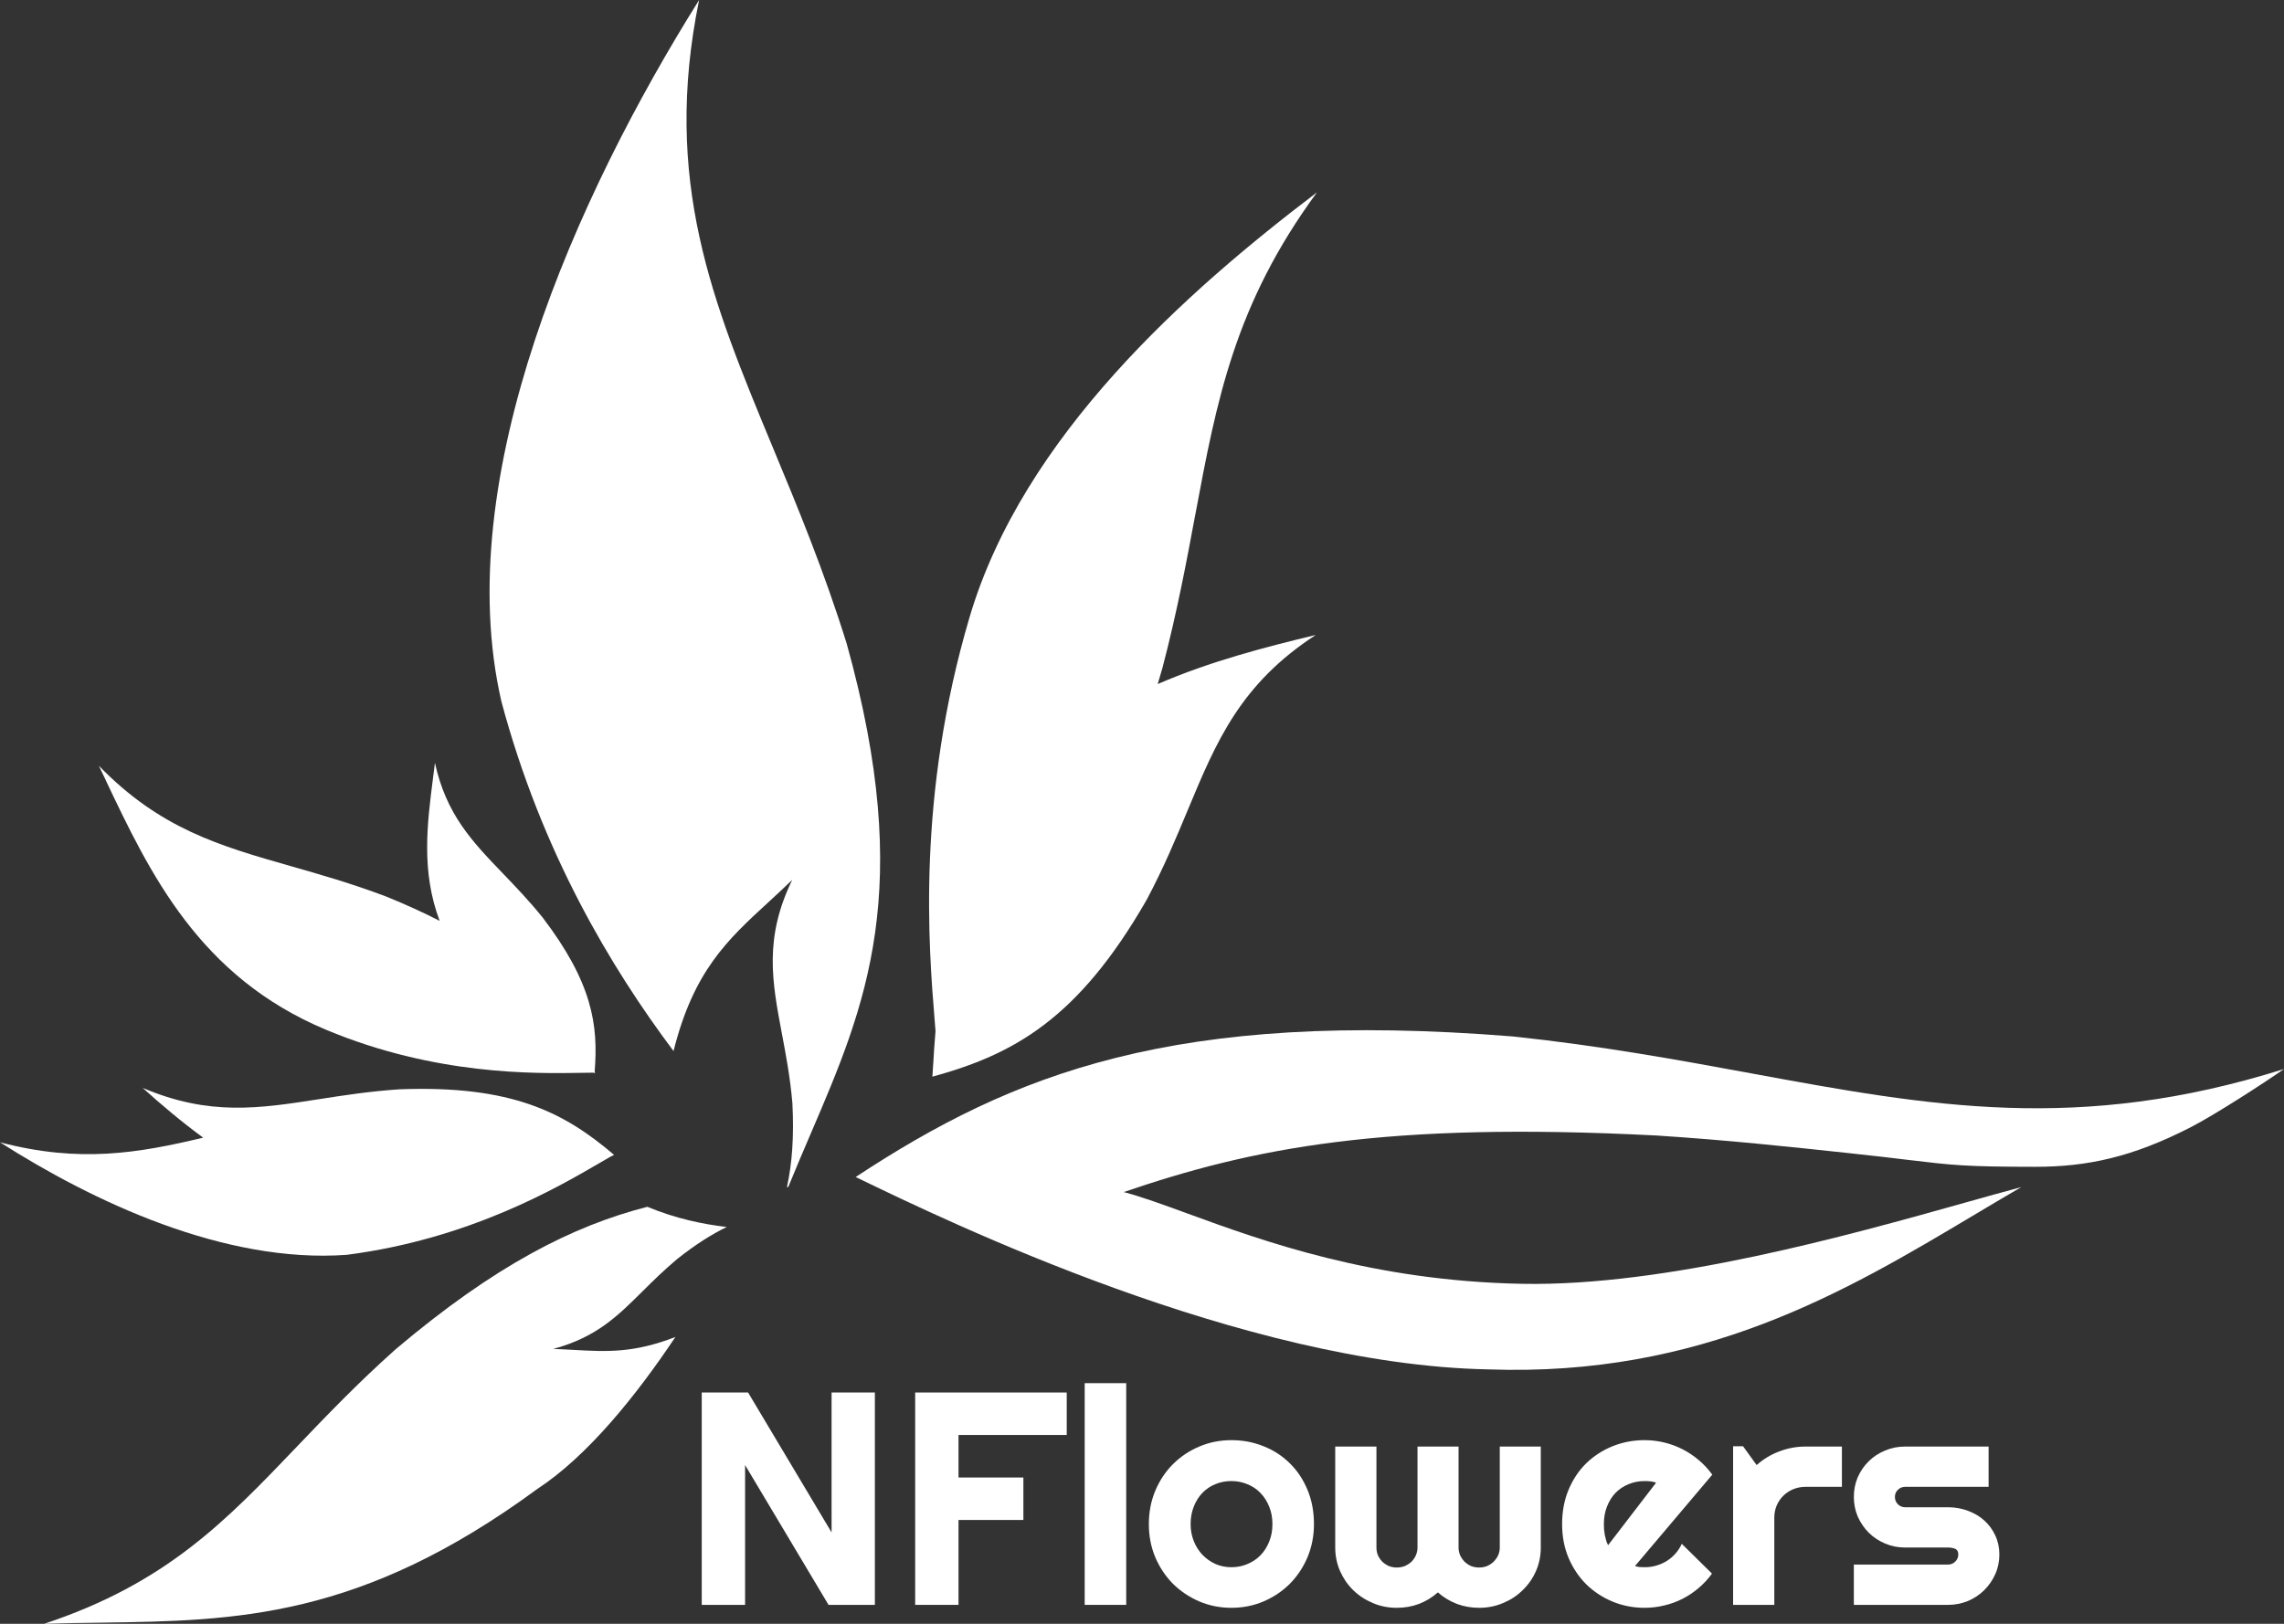 <svg width="45" height="32" viewBox="0 0 45 32" fill="none" xmlns="http://www.w3.org/2000/svg">
<rect x="0" y="0" width="45" height="32" fill="#333333" stroke="none"/>
<path d="M15.535 23.381L15.518 23.401L15.506 23.387C15.606 22.931 15.646 22.395 15.612 21.741C15.569 21.234 15.484 20.787 15.405 20.369C15.212 19.344 15.05 18.491 15.608 17.34C15.447 17.496 15.291 17.64 15.139 17.78C14.33 18.523 13.666 19.134 13.27 20.713C12.037 19.067 10.674 16.799 9.878 13.821C8.863 9.401 11.359 3.856 13.774 0C13.046 3.564 14.037 5.953 15.228 8.822L15.228 8.822L15.228 8.822C15.715 9.994 16.234 11.245 16.683 12.688C18.033 17.538 17.056 19.816 15.977 22.332C15.83 22.675 15.681 23.022 15.535 23.381Z" fill="white"/>
<path d="M12.027 22.795C12.052 22.782 12.076 22.77 12.099 22.759C11.117 21.923 10.09 21.383 7.868 21.467C7.285 21.506 6.77 21.586 6.288 21.661C5.107 21.845 4.124 21.998 2.811 21.439C3.178 21.771 3.576 22.106 4.003 22.42C2.72 22.726 1.568 22.923 0 22.511C1.836 23.682 4.422 24.903 6.829 24.729C9.24 24.419 10.976 23.407 11.811 22.92L11.811 22.92C11.892 22.873 11.963 22.831 12.027 22.795Z" fill="white"/>
<path d="M25.923 12.513C24.929 12.752 23.832 13.036 22.809 13.481C22.841 13.375 22.872 13.268 22.904 13.159C23.191 12.062 23.376 11.075 23.548 10.151L23.549 10.15L23.549 10.149L23.549 10.149C23.972 7.885 24.325 6 25.948 3.79C23.384 5.736 20.157 8.591 19.102 12.165C18.057 15.702 18.298 18.667 18.414 20.094L18.425 20.234C18.428 20.263 18.43 20.291 18.432 20.318C18.411 20.559 18.398 20.772 18.388 20.95L18.388 20.95L18.388 20.95L18.387 20.953L18.387 20.955C18.381 21.054 18.376 21.142 18.37 21.218C19.956 20.783 21.236 20.095 22.591 17.734C22.928 17.102 23.173 16.512 23.403 15.96C23.966 14.609 24.435 13.484 25.923 12.513Z" fill="white"/>
<path d="M12.754 23.782C11.282 24.16 9.747 24.939 7.797 26.588C7.044 27.259 6.43 27.902 5.855 28.503C4.448 29.976 3.276 31.203 0.87 32C1.255 31.987 1.634 31.982 2.009 31.977C4.639 31.939 7.101 31.904 10.583 29.345C11.577 28.695 12.533 27.506 13.307 26.348C12.482 26.668 11.95 26.638 11.319 26.603C11.185 26.596 11.047 26.588 10.901 26.583C11.747 26.354 12.162 25.942 12.659 25.448L12.659 25.448C12.863 25.246 13.08 25.031 13.346 24.808C13.704 24.525 14.023 24.323 14.319 24.18C13.862 24.128 13.318 24.017 12.754 23.782Z" fill="white"/>
<path d="M16.324 31.627H17.237V27.442H16.384V30.199L14.739 27.442H13.826V31.627H14.68V28.872L16.324 31.627Z" fill="white"/>
<path d="M18.031 31.627H18.885V29.954H20.163V29.117H18.885V28.279H21.017V27.442H18.031V31.627Z" fill="white"/>
<path d="M21.371 31.627H22.189V27.258H21.371V31.627Z" fill="white"/>
<path fill-rule="evenodd" clip-rule="evenodd" d="M25.76 30.69C25.845 30.487 25.888 30.27 25.888 30.036C25.888 29.787 25.845 29.561 25.76 29.359C25.675 29.155 25.559 28.98 25.412 28.837C25.265 28.691 25.093 28.579 24.895 28.501C24.698 28.421 24.487 28.381 24.261 28.381C24.037 28.381 23.826 28.423 23.628 28.507C23.431 28.59 23.259 28.706 23.11 28.854C22.964 29 22.848 29.174 22.762 29.377C22.677 29.579 22.635 29.799 22.635 30.036C22.635 30.27 22.677 30.487 22.762 30.69C22.848 30.89 22.964 31.064 23.11 31.212C23.259 31.358 23.431 31.474 23.628 31.559C23.826 31.643 24.037 31.685 24.261 31.685C24.487 31.685 24.698 31.643 24.895 31.559C25.093 31.474 25.265 31.358 25.412 31.212C25.559 31.064 25.675 30.89 25.76 30.69ZM25.005 29.689C25.048 29.792 25.07 29.908 25.07 30.036C25.07 30.163 25.048 30.278 25.005 30.383C24.963 30.488 24.905 30.578 24.832 30.652C24.759 30.726 24.673 30.783 24.573 30.824C24.476 30.865 24.372 30.885 24.261 30.885C24.15 30.885 24.045 30.864 23.946 30.821C23.849 30.776 23.764 30.716 23.69 30.64C23.619 30.564 23.562 30.475 23.521 30.372C23.479 30.268 23.458 30.157 23.458 30.036C23.458 29.908 23.479 29.792 23.521 29.689C23.562 29.584 23.619 29.494 23.69 29.42C23.764 29.344 23.849 29.287 23.946 29.248C24.045 29.207 24.15 29.187 24.261 29.187C24.372 29.187 24.476 29.207 24.573 29.248C24.673 29.287 24.759 29.344 24.832 29.42C24.905 29.494 24.963 29.584 25.005 29.689Z" fill="white"/>
<path d="M30.262 30.961C30.326 30.815 30.357 30.66 30.357 30.497V28.507H29.549V30.497C29.549 30.552 29.538 30.603 29.516 30.652C29.494 30.698 29.464 30.74 29.427 30.777C29.391 30.812 29.348 30.84 29.299 30.862C29.249 30.881 29.197 30.891 29.141 30.891C29.086 30.891 29.033 30.881 28.983 30.862C28.936 30.84 28.893 30.812 28.856 30.777C28.82 30.74 28.791 30.698 28.769 30.652C28.748 30.603 28.737 30.552 28.737 30.497V28.507H27.928V30.497C27.928 30.552 27.917 30.603 27.895 30.652C27.875 30.698 27.846 30.74 27.809 30.777C27.771 30.812 27.728 30.84 27.678 30.862C27.628 30.881 27.576 30.891 27.52 30.891C27.465 30.891 27.412 30.881 27.363 30.862C27.315 30.84 27.273 30.812 27.235 30.777C27.199 30.74 27.171 30.698 27.149 30.652C27.129 30.603 27.119 30.552 27.119 30.497V28.507H26.307V30.497C26.307 30.66 26.339 30.815 26.402 30.961C26.466 31.105 26.552 31.23 26.661 31.337C26.772 31.445 26.901 31.529 27.048 31.591C27.194 31.654 27.352 31.685 27.52 31.685C27.673 31.685 27.818 31.66 27.955 31.609C28.093 31.556 28.218 31.48 28.329 31.381C28.442 31.48 28.568 31.556 28.707 31.609C28.846 31.66 28.99 31.685 29.141 31.685C29.31 31.685 29.467 31.654 29.614 31.591C29.763 31.529 29.892 31.445 30 31.337C30.111 31.23 30.199 31.105 30.262 30.961Z" fill="white"/>
<path fill-rule="evenodd" clip-rule="evenodd" d="M32.308 30.882C32.276 30.878 32.245 30.872 32.213 30.862L33.736 29.061C33.66 28.956 33.573 28.862 33.474 28.778C33.375 28.693 33.268 28.621 33.153 28.562C33.04 28.504 32.92 28.459 32.793 28.428C32.666 28.397 32.536 28.381 32.403 28.381C32.179 28.381 31.968 28.421 31.77 28.501C31.574 28.581 31.401 28.693 31.252 28.837C31.106 28.98 30.99 29.155 30.904 29.359C30.819 29.563 30.777 29.789 30.777 30.036C30.777 30.277 30.819 30.499 30.904 30.701C30.99 30.902 31.106 31.075 31.252 31.221C31.401 31.367 31.574 31.48 31.77 31.562C31.968 31.644 32.179 31.685 32.403 31.685C32.536 31.685 32.665 31.669 32.79 31.638C32.917 31.609 33.037 31.565 33.15 31.507C33.265 31.448 33.371 31.377 33.468 31.294C33.567 31.21 33.654 31.116 33.73 31.011L33.135 30.424C33.103 30.494 33.062 30.558 33.01 30.617C32.96 30.673 32.903 30.722 32.837 30.763C32.774 30.802 32.706 30.832 32.632 30.853C32.559 30.875 32.483 30.885 32.403 30.885C32.372 30.885 32.34 30.884 32.308 30.882ZM32.516 29.193C32.554 29.197 32.592 29.205 32.629 29.219L31.684 30.45C31.668 30.423 31.655 30.392 31.645 30.357C31.635 30.322 31.626 30.286 31.618 30.249C31.612 30.21 31.607 30.172 31.603 30.135C31.601 30.098 31.6 30.065 31.6 30.036C31.6 29.906 31.621 29.789 31.663 29.686C31.704 29.581 31.761 29.491 31.832 29.417C31.906 29.343 31.991 29.287 32.088 29.248C32.187 29.207 32.292 29.187 32.403 29.187C32.443 29.187 32.481 29.189 32.516 29.193Z" fill="white"/>
<path d="M34.146 31.627H34.958V29.905C34.958 29.821 34.974 29.742 35.005 29.668C35.037 29.594 35.081 29.53 35.136 29.476C35.192 29.421 35.257 29.378 35.332 29.347C35.408 29.316 35.488 29.301 35.573 29.301H36.29V28.507H35.573C35.395 28.507 35.222 28.539 35.056 28.603C34.889 28.665 34.741 28.755 34.61 28.872L34.342 28.501H34.146V31.627Z" fill="white"/>
<path d="M36.525 31.627H38.38C38.519 31.627 38.65 31.601 38.773 31.551C38.896 31.498 39.003 31.427 39.094 31.337C39.185 31.246 39.258 31.141 39.311 31.022C39.365 30.902 39.392 30.772 39.392 30.634C39.392 30.498 39.365 30.373 39.311 30.258C39.258 30.143 39.185 30.045 39.094 29.963C39.003 29.881 38.896 29.818 38.773 29.773C38.65 29.727 38.519 29.703 38.38 29.703H37.536C37.48 29.703 37.433 29.684 37.393 29.645C37.353 29.604 37.334 29.555 37.334 29.499C37.334 29.445 37.353 29.398 37.393 29.359C37.433 29.32 37.48 29.301 37.536 29.301H39.18V28.507H37.536C37.395 28.507 37.263 28.533 37.14 28.586C37.017 28.636 36.91 28.706 36.819 28.796C36.728 28.885 36.656 28.99 36.602 29.111C36.551 29.232 36.525 29.361 36.525 29.499C36.525 29.637 36.551 29.767 36.602 29.887C36.656 30.008 36.728 30.114 36.819 30.205C36.91 30.295 37.017 30.366 37.14 30.418C37.263 30.471 37.395 30.497 37.536 30.497H38.38C38.436 30.497 38.484 30.506 38.523 30.523C38.563 30.541 38.583 30.578 38.583 30.634C38.583 30.689 38.563 30.735 38.523 30.774C38.484 30.813 38.436 30.833 38.38 30.833H36.525V31.627Z" fill="white"/>
<path d="M11.694 21.139C11.7 21.143 11.707 21.146 11.713 21.15L11.714 21.139L11.728 21.139C11.724 21.131 11.72 21.123 11.716 21.116C11.791 20.198 11.669 19.365 10.691 18.081C10.421 17.747 10.156 17.471 9.907 17.212L9.907 17.212C9.298 16.578 8.792 16.05 8.569 15.033C8.556 15.139 8.543 15.244 8.529 15.351C8.416 16.239 8.296 17.176 8.662 18.147C8.343 17.984 7.991 17.823 7.599 17.664C6.926 17.411 6.312 17.235 5.737 17.071C4.328 16.669 3.155 16.334 1.948 15.091C1.993 15.186 2.039 15.282 2.085 15.378L2.085 15.38C2.952 17.205 3.921 19.247 6.425 20.294C8.573 21.192 10.529 21.158 11.47 21.142C11.553 21.141 11.627 21.14 11.694 21.139Z" fill="white"/>
<path d="M16.859 23.195L16.898 23.214C18.669 24.072 24.491 26.889 29.31 26.986C33.535 27.14 36.364 25.453 38.878 23.953C39.198 23.762 39.512 23.575 39.824 23.394C39.508 23.478 39.139 23.582 38.728 23.697C36.429 24.343 32.828 25.354 29.99 25.3C27.035 25.244 24.878 24.456 23.389 23.912C22.917 23.74 22.512 23.592 22.171 23.5L22.14 23.492C24.671 22.627 27.26 22.101 32.633 22.377C34.042 22.468 35.276 22.601 36.432 22.725C36.94 22.779 37.308 22.823 37.604 22.859C38.472 22.963 38.722 22.993 40.097 22.994C41.121 22.994 42.009 22.807 43.17 22.21C43.648 21.963 44.618 21.335 45 21.067C40.954 22.34 38.029 21.802 34.516 21.155C33.081 20.891 31.549 20.609 29.803 20.425C23.143 19.89 19.96 21.154 16.859 23.195Z" fill="white"/>
</svg>
